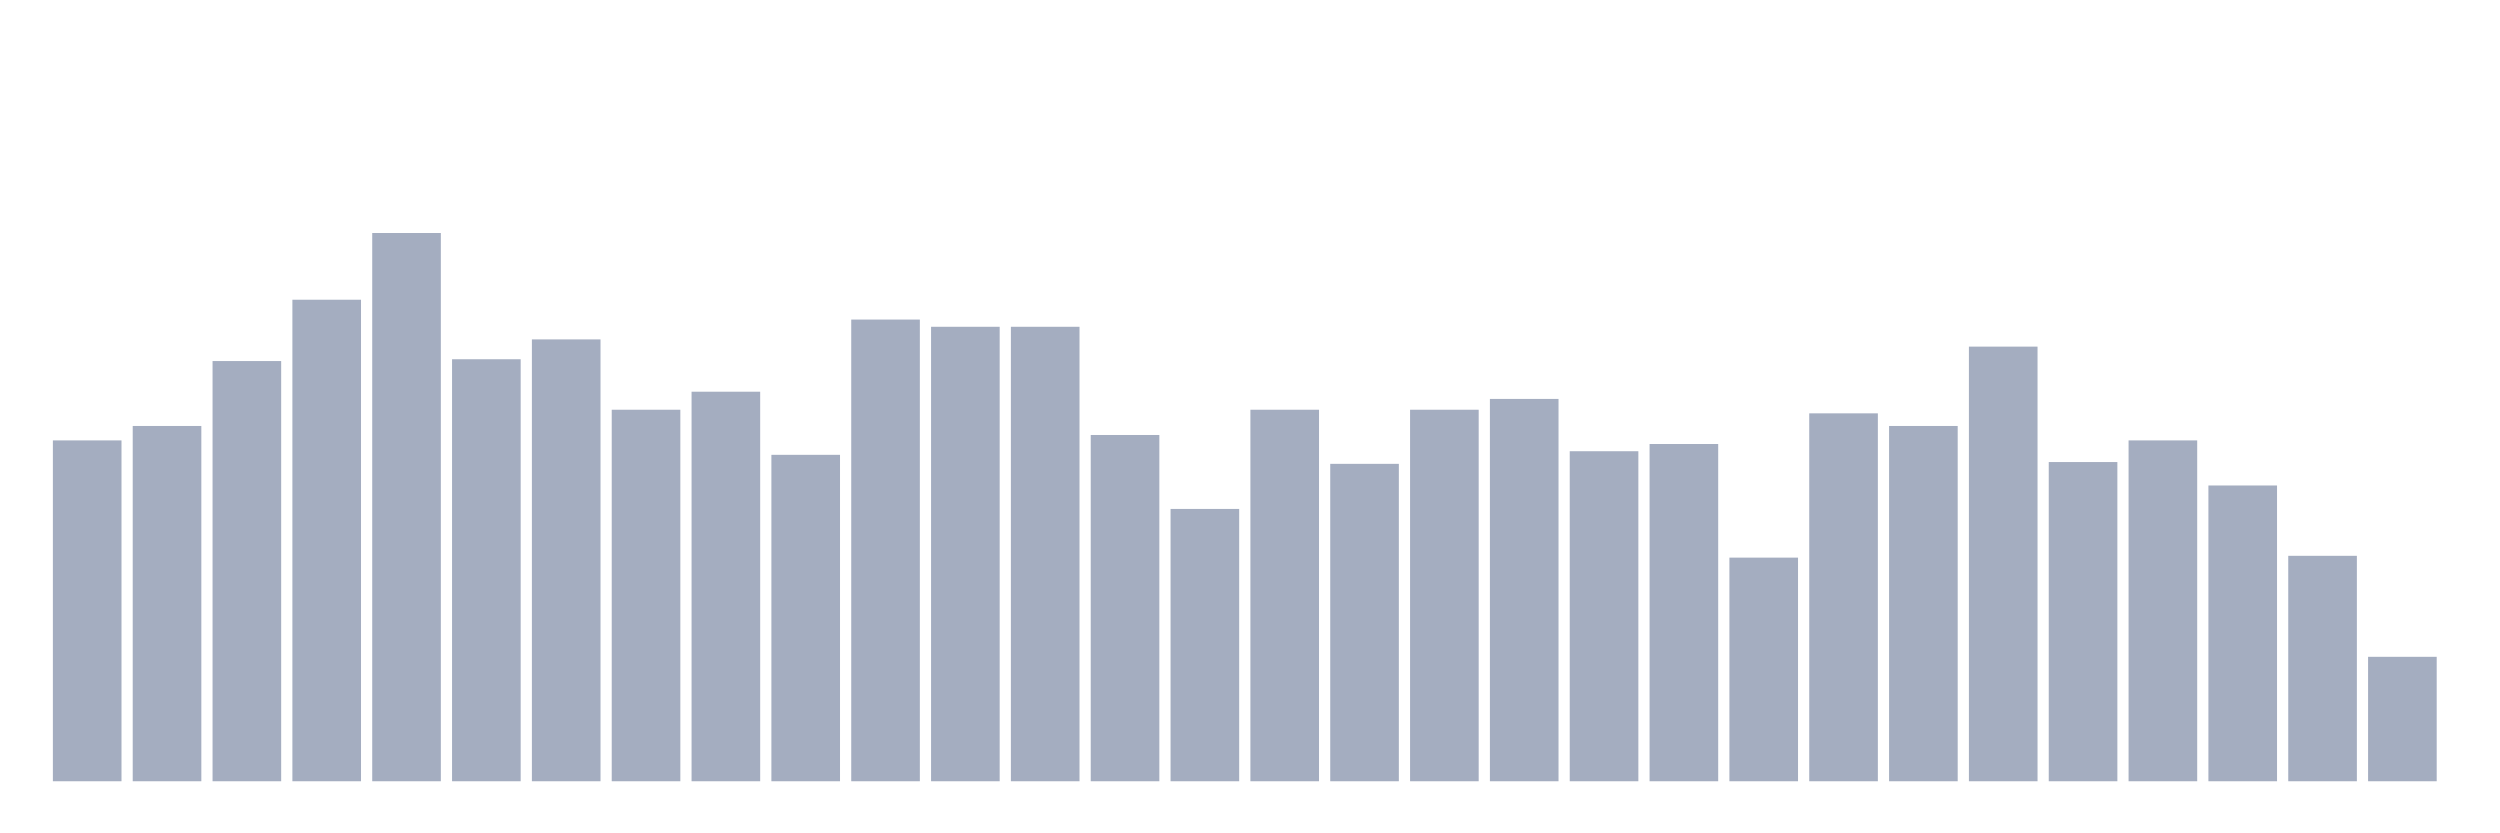 <svg xmlns="http://www.w3.org/2000/svg" viewBox="0 0 480 160"><g transform="translate(10,10)"><rect class="bar" x="0.153" width="13.175" y="74.557" height="65.443" fill="rgb(164,173,192)"></rect><rect class="bar" x="15.482" width="13.175" y="71.787" height="68.213" fill="rgb(164,173,192)"></rect><rect class="bar" x="30.81" width="13.175" y="59.321" height="80.679" fill="rgb(164,173,192)"></rect><rect class="bar" x="46.138" width="13.175" y="47.548" height="92.452" fill="rgb(164,173,192)"></rect><rect class="bar" x="61.466" width="13.175" y="34.737" height="105.263" fill="rgb(164,173,192)"></rect><rect class="bar" x="76.794" width="13.175" y="58.975" height="81.025" fill="rgb(164,173,192)"></rect><rect class="bar" x="92.123" width="13.175" y="55.166" height="84.834" fill="rgb(164,173,192)"></rect><rect class="bar" x="107.451" width="13.175" y="68.67" height="71.33" fill="rgb(164,173,192)"></rect><rect class="bar" x="122.779" width="13.175" y="65.208" height="74.792" fill="rgb(164,173,192)"></rect><rect class="bar" x="138.107" width="13.175" y="77.327" height="62.673" fill="rgb(164,173,192)"></rect><rect class="bar" x="153.436" width="13.175" y="51.357" height="88.643" fill="rgb(164,173,192)"></rect><rect class="bar" x="168.764" width="13.175" y="52.742" height="87.258" fill="rgb(164,173,192)"></rect><rect class="bar" x="184.092" width="13.175" y="52.742" height="87.258" fill="rgb(164,173,192)"></rect><rect class="bar" x="199.42" width="13.175" y="73.518" height="66.482" fill="rgb(164,173,192)"></rect><rect class="bar" x="214.748" width="13.175" y="87.715" height="52.285" fill="rgb(164,173,192)"></rect><rect class="bar" x="230.077" width="13.175" y="68.67" height="71.33" fill="rgb(164,173,192)"></rect><rect class="bar" x="245.405" width="13.175" y="79.058" height="60.942" fill="rgb(164,173,192)"></rect><rect class="bar" x="260.733" width="13.175" y="68.67" height="71.33" fill="rgb(164,173,192)"></rect><rect class="bar" x="276.061" width="13.175" y="66.593" height="73.407" fill="rgb(164,173,192)"></rect><rect class="bar" x="291.39" width="13.175" y="76.634" height="63.366" fill="rgb(164,173,192)"></rect><rect class="bar" x="306.718" width="13.175" y="75.249" height="64.751" fill="rgb(164,173,192)"></rect><rect class="bar" x="322.046" width="13.175" y="97.064" height="42.936" fill="rgb(164,173,192)"></rect><rect class="bar" x="337.374" width="13.175" y="69.363" height="70.637" fill="rgb(164,173,192)"></rect><rect class="bar" x="352.702" width="13.175" y="71.787" height="68.213" fill="rgb(164,173,192)"></rect><rect class="bar" x="368.031" width="13.175" y="56.551" height="83.449" fill="rgb(164,173,192)"></rect><rect class="bar" x="383.359" width="13.175" y="78.712" height="61.288" fill="rgb(164,173,192)"></rect><rect class="bar" x="398.687" width="13.175" y="74.557" height="65.443" fill="rgb(164,173,192)"></rect><rect class="bar" x="414.015" width="13.175" y="83.213" height="56.787" fill="rgb(164,173,192)"></rect><rect class="bar" x="429.344" width="13.175" y="96.717" height="43.283" fill="rgb(164,173,192)"></rect><rect class="bar" x="444.672" width="13.175" y="116.108" height="23.892" fill="rgb(164,173,192)"></rect></g></svg>
